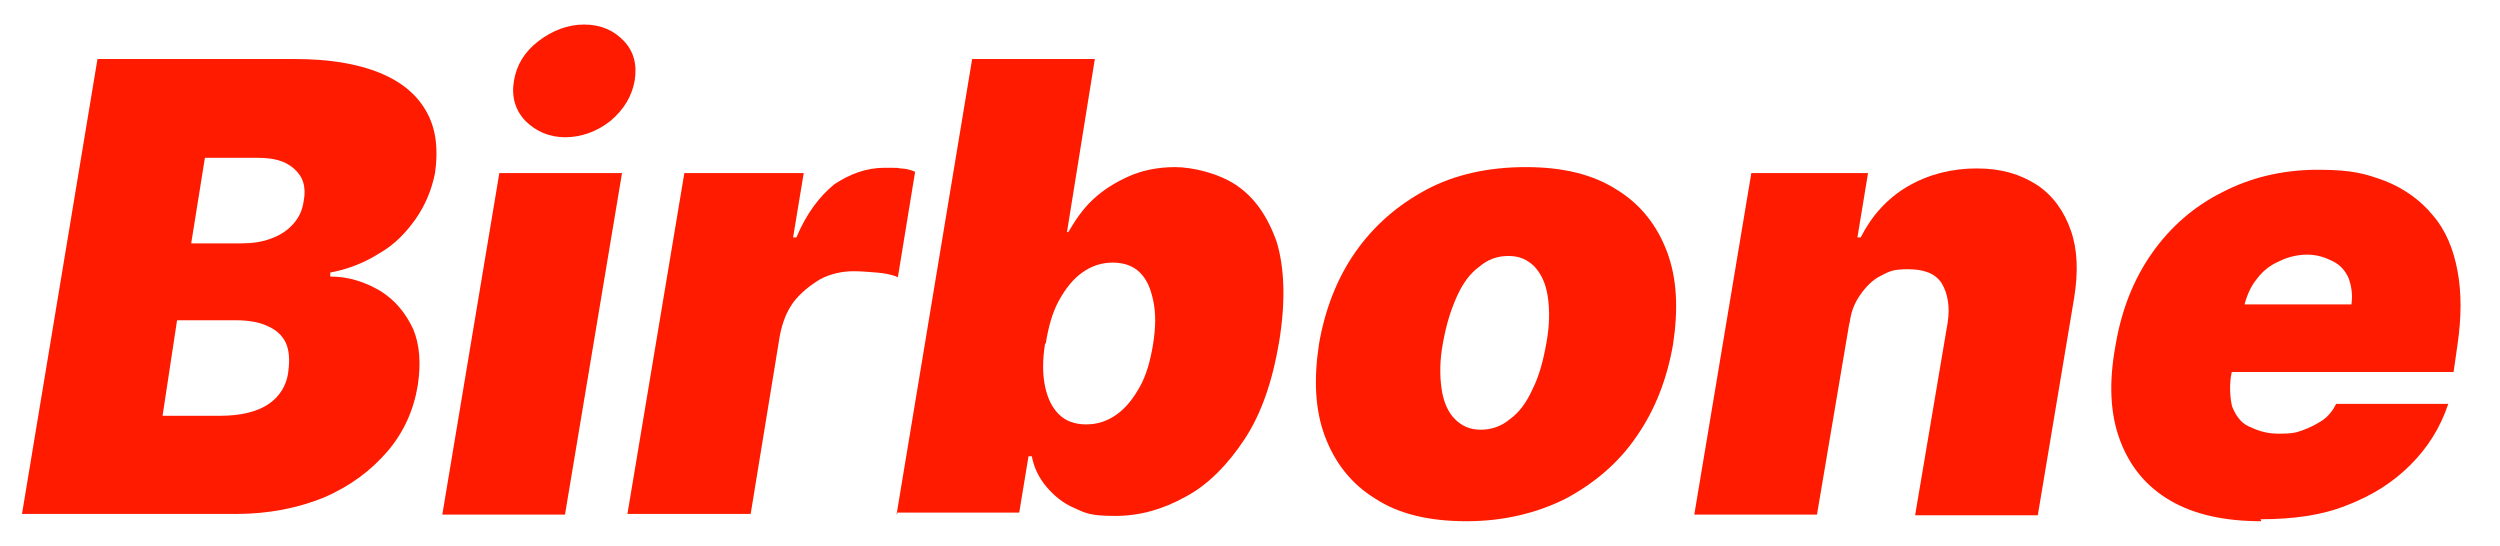 <?xml version="1.0" encoding="UTF-8"?>
<svg id="Calque_1" xmlns="http://www.w3.org/2000/svg" version="1.1" viewBox="0 0 377 82.3">
  <!-- Generator: Adobe Illustrator 29.2.1, SVG Export Plug-In . SVG Version: 2.1.0 Build 116)  -->
  <defs>
    <style>
      .st0 {
        isolation: isolate;
      }

      .st1 {
        fill: #fe1b00;
      }
    </style>
  </defs>
  <g class="st0">
    <g class="st0">
      <path class="st1" d="M3.3,77.6L14.7,8.9h29.7c5.2,0,9.5.7,12.9,2.1,3.4,1.4,5.7,3.4,7.1,6,1.4,2.6,1.7,5.6,1.2,9.1-.5,2.5-1.4,4.7-2.9,6.9-1.5,2.1-3.2,3.9-5.5,5.2-2.2,1.4-4.7,2.4-7.4,2.9v.6c2.9,0,5.4.9,7.6,2.2,2.2,1.4,3.7,3.2,4.9,5.7,1,2.4,1.2,5.2.7,8.5-.6,3.7-2.1,7.1-4.6,10s-5.6,5.2-9.5,6.9c-3.9,1.6-8.4,2.5-13.2,2.5H3.3ZM24.5,62.7h8.7c3.1,0,5.5-.6,7.2-1.7s2.9-2.9,3.1-5.2c.2-1.6.1-3-.4-4.1-.5-1.1-1.5-2-2.7-2.5-1.2-.6-2.9-.9-4.7-.9h-9s-2.2,14.5-2.2,14.5ZM28.8,36.7h7.6c1.6,0,3.1-.2,4.4-.7,1.4-.5,2.5-1.2,3.4-2.2s1.4-2.1,1.6-3.5c.4-2.1-.1-3.7-1.5-4.9s-3.1-1.6-5.5-1.6h-7.9l-2.1,13.1h0Z"/>
      <path class="st1" d="M66.7,77.6l8.6-51.5h18.5l-8.6,51.5h-18.5ZM85.3,20.7c-2.5,0-4.5-.9-6.1-2.5-1.5-1.6-2.1-3.6-1.7-6,.4-2.4,1.6-4.4,3.7-6s4.4-2.5,6.9-2.5,4.5.9,6,2.5c1.5,1.6,2,3.6,1.6,6-.4,2.2-1.5,4.2-3.6,6-2,1.6-4.4,2.5-6.9,2.5h.1Z"/>
      <path class="st1" d="M94.6,77.6l8.6-51.5h18l-1.6,9.7h.5c1.5-3.6,3.5-6.2,5.7-8,2.4-1.6,4.9-2.5,7.6-2.5s1.6,0,2.4.1c.7,0,1.5.2,2.2.5l-2.6,15.9c-.9-.4-2-.6-3.2-.7s-2.5-.2-3.5-.2c-1.7,0-3.5.4-5,1.2-1.5.9-2.9,2-4,3.4-1.1,1.5-1.7,3.1-2.1,5.1l-4.4,26.9h-18.6Z"/>
      <path class="st1" d="M135.2,77.6l11.4-68.7h18.5l-4.2,26.1h.2c1-1.7,2.1-3.4,3.7-4.9s3.4-2.6,5.4-3.5,4.4-1.4,7-1.4,6.5.9,9.2,2.7,4.7,4.6,6.1,8.5c1.2,3.9,1.4,9,.4,15.1-1,6-2.7,10.9-5.2,14.7s-5.5,6.9-8.9,8.7c-3.4,1.9-6.9,2.9-10.6,2.9s-4.5-.4-6.2-1.2c-1.7-.7-3.1-1.9-4.2-3.2s-1.9-2.9-2.2-4.6h-.5l-1.4,8.5h-18.4v.2ZM157.6,51.8c-.4,2.5-.4,4.6,0,6.5s1.1,3.2,2.1,4.2c1,1,2.4,1.5,4.1,1.5s3.2-.5,4.6-1.5c1.4-1,2.5-2.4,3.5-4.2s1.6-4,2-6.5.4-4.7,0-6.5c-.4-1.9-1-3.2-2-4.2-1-1-2.4-1.5-4.1-1.5s-3.2.5-4.6,1.5c-1.4,1-2.5,2.4-3.5,4.2s-1.6,4-2,6.5h-.1Z"/>
      <path class="st1" d="M221.1,78.6c-5.6,0-10.2-1.1-13.7-3.4-3.6-2.2-6.1-5.4-7.6-9.4-1.5-4-1.7-8.6-.9-13.9.9-5.2,2.7-9.9,5.5-13.9s6.4-7.1,10.7-9.4,9.4-3.4,15-3.4,10.1,1.1,13.7,3.4c3.6,2.2,6.1,5.4,7.6,9.4,1.5,4,1.7,8.6.9,13.9-.9,5.2-2.7,9.9-5.5,13.9-2.7,4-6.4,7.1-10.7,9.4-4.4,2.2-9.4,3.4-14.9,3.4h-.1ZM223.3,64.8c1.6,0,3.1-.5,4.4-1.6,1.4-1,2.5-2.5,3.4-4.5,1-2,1.6-4.2,2.1-7,.5-2.7.5-5,.2-7s-1-3.4-2-4.5c-1-1-2.2-1.6-3.9-1.6s-3.1.5-4.4,1.6c-1.4,1-2.5,2.5-3.4,4.5-.9,2-1.6,4.2-2.1,7-.5,2.6-.5,5-.2,7s1,3.5,2,4.5,2.2,1.6,3.9,1.6Z"/>
      <path class="st1" d="M278.9,48.6l-4.9,29h-18.5l8.6-51.5h17.6l-1.6,9.7h.5c1.6-3.2,4-5.9,7.1-7.7s6.6-2.7,10.4-2.7,6.6.9,9.1,2.5c2.4,1.6,4.1,4,5.1,6.9,1,2.9,1.1,6.2.5,10l-5.5,32.9h-18.5l4.9-29c.4-2.5,0-4.5-.9-6-1-1.5-2.7-2.1-5.1-2.1s-2.9.4-4.1,1-2.2,1.6-3.1,2.9-1.4,2.6-1.6,4.4h0Z"/>
      <path class="st1" d="M341,78.6c-5.5,0-10.1-1-13.7-3.1-3.6-2.1-6.1-5.1-7.6-9.1s-1.7-8.7-.7-14.2c.9-5.4,2.7-10,5.5-14s6.4-7.1,10.6-9.2c4.2-2.2,9.1-3.4,14.4-3.4s7.2.6,10.2,1.7c3,1.2,5.4,3,7.2,5.2,1.9,2.2,3.1,5.1,3.7,8.4.6,3.2.6,6.9,0,11l-.6,4.2h-46l1.6-10.2h29c.2-1.5,0-2.7-.4-3.9-.5-1.1-1.2-2-2.4-2.6s-2.4-1-3.9-1-3,.4-4.2,1c-1.4.6-2.5,1.5-3.4,2.7-.9,1.1-1.5,2.5-1.9,4.1l-2,10.7c-.2,1.6-.1,3.1.2,4.4.5,1.2,1.2,2.4,2.5,3s2.6,1.1,4.5,1.1,2.5-.1,3.6-.5c1.1-.4,2.1-.9,3-1.5s1.6-1.5,2.1-2.5h16.9c-1.2,3.6-3.1,6.6-5.7,9.2s-5.7,4.6-9.6,6.1c-3.7,1.5-8.1,2.1-12.9,2.1h-.1Z"/>
    </g>
  </g>
</svg>